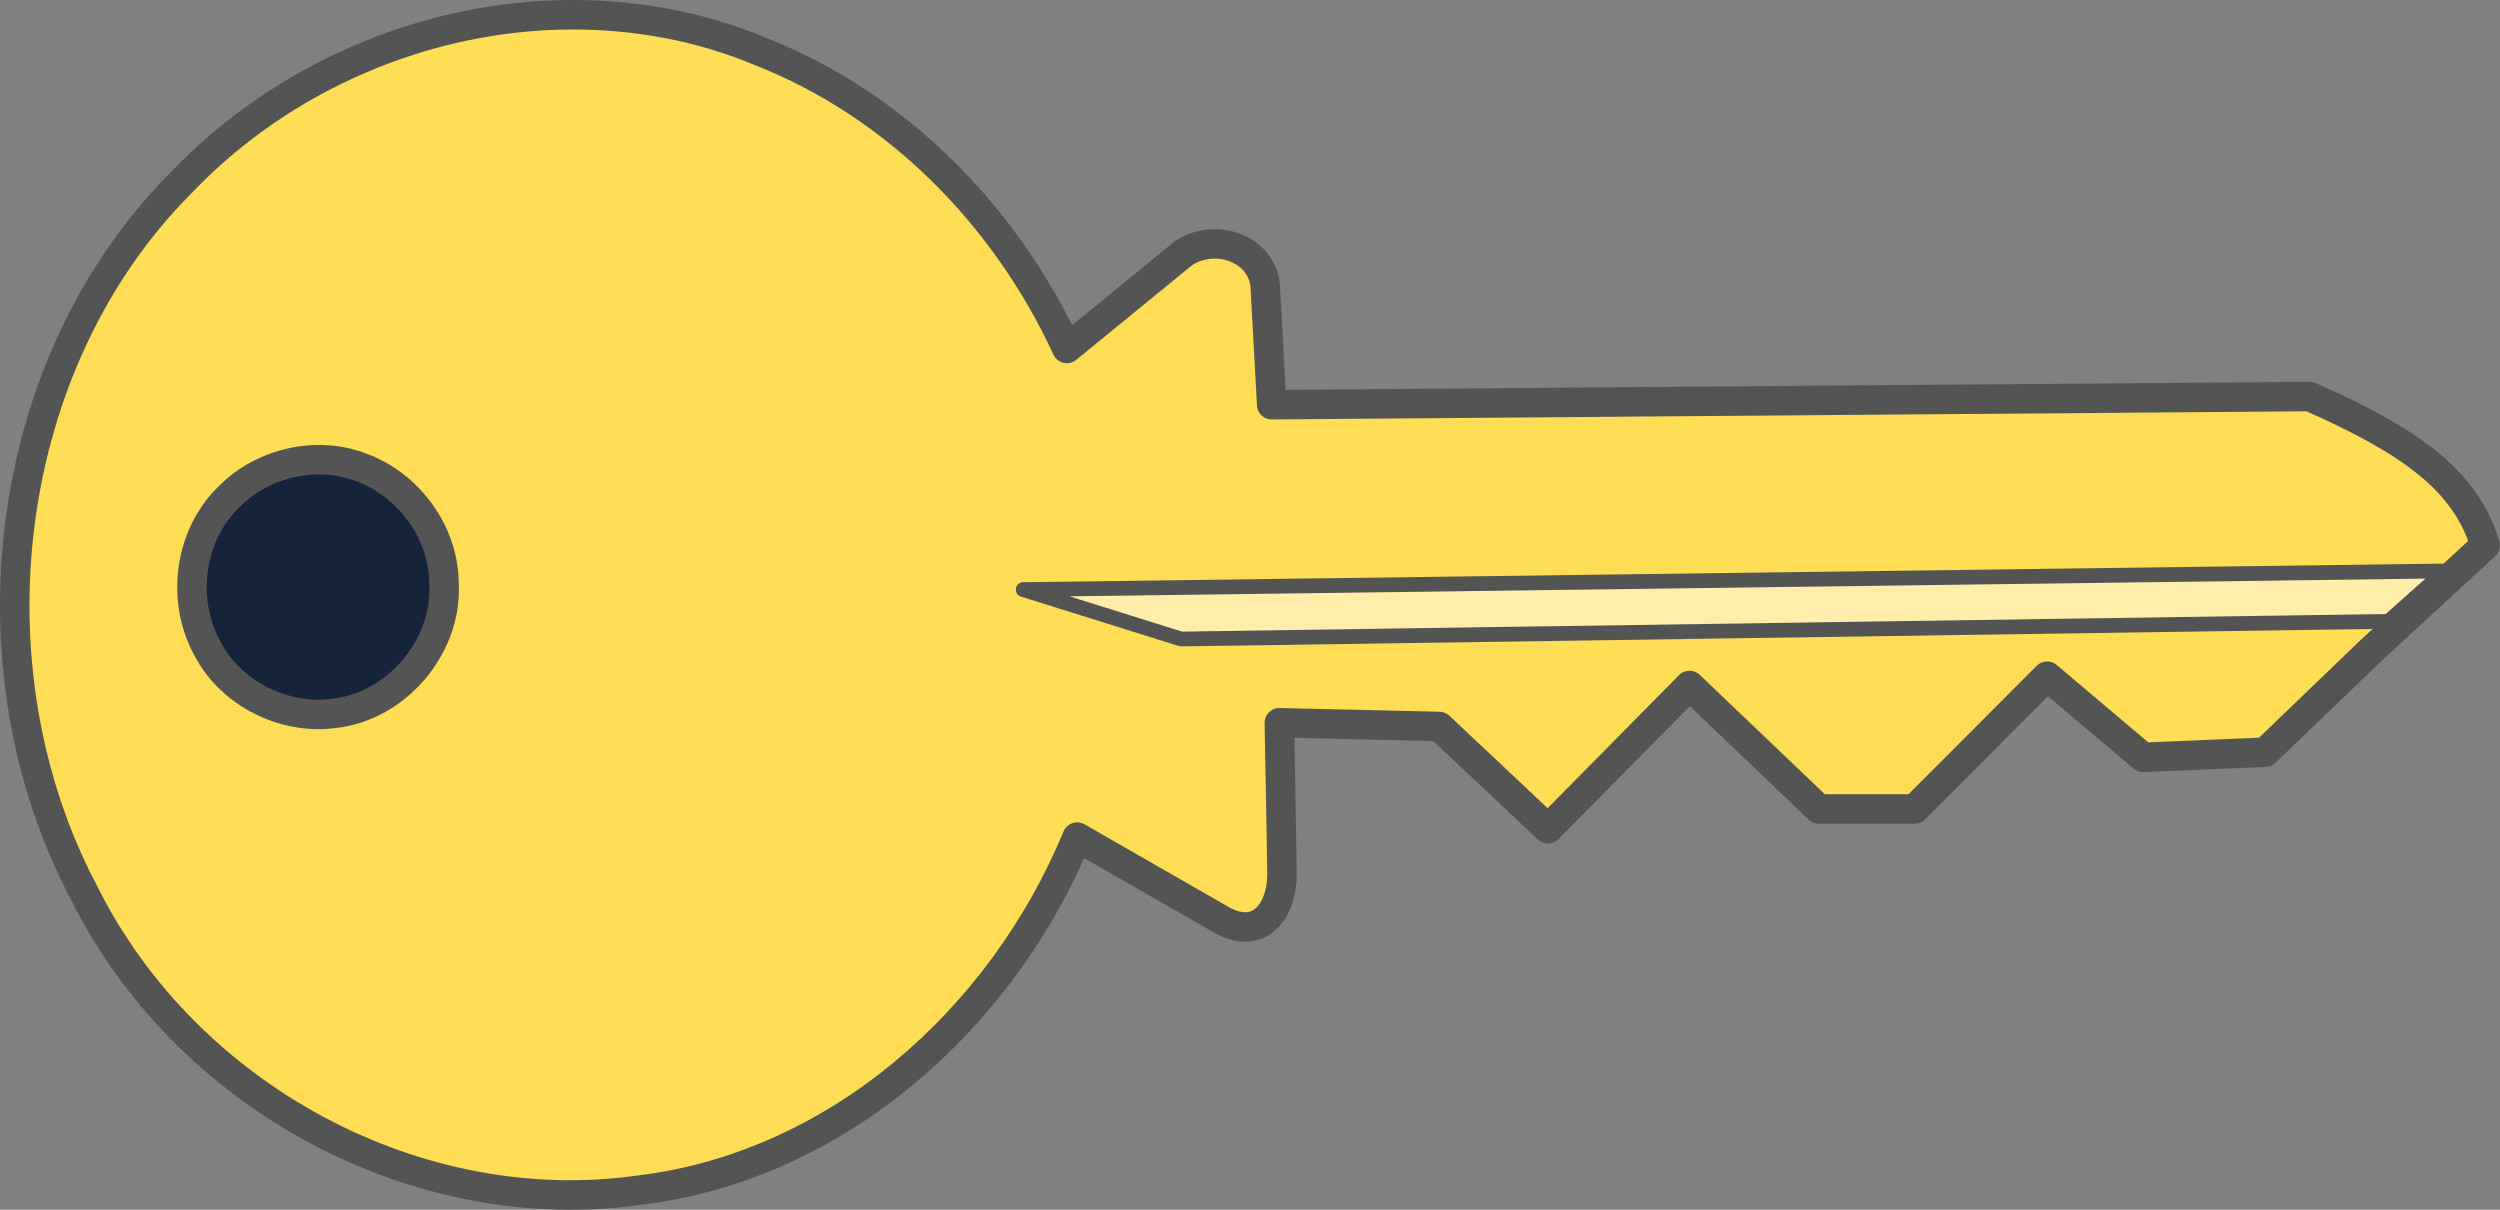 <?xml version="1.0" encoding="UTF-8"?>
<!DOCTYPE svg PUBLIC "-//W3C//DTD SVG 1.1//EN" "http://www.w3.org/Graphics/SVG/1.1/DTD/svg11.dtd">
<svg version="1.1" xmlns="http://www.w3.org/2000/svg" xmlns:xlink="http://www.w3.org/1999/xlink" x="0" y="0" width="169.49" height="82.015" viewBox="0, 0, 169.49, 82.015">
  <rect x="0" y="0" width="169.49" height="82.015" fill="#808080" stroke="none"/>
  <g id="layer1">
    <g id="path4196">
      <path d="M38.58,1.001 C28.854,1.07 19.133,5.208 12.294,12.376 C0.043,24.651 -2.387,45.264 5.715,60.564 C12.629,74.406 28.313,82.813 43.332,80.689 C56.647,79.09 67.876,69.202 73.029,56.751 L82.562,62.22 C85.354,63.962 86.919,61.776 86.918,59.22 L86.735,49.001 L97.578,49.251 L104.949,56.188 L114.544,46.473 L123.316,54.845 L129.804,54.845 L138.789,45.845 L145.294,51.343 L153.572,50.996 L160.754,44.093 L168.486,36.969 C167.175,32.601 163.438,29.9 156.577,26.883 L86.217,27.438 L85.791,19.657 C85.758,16.881 82.421,15.713 80.248,17.157 L72.328,23.626 C68.159,14.585 60.757,7.111 51.586,3.501 C47.433,1.758 43.001,0.97 38.58,1.001 z" fill="#FFDD55"/>
      <path d="M38.58,1.001 C28.854,1.07 19.133,5.208 12.294,12.376 C0.043,24.651 -2.387,45.264 5.715,60.564 C12.629,74.406 28.313,82.813 43.332,80.689 C56.647,79.09 67.876,69.202 73.029,56.751 L82.562,62.22 C85.354,63.962 86.919,61.776 86.918,59.22 L86.735,49.001 L97.578,49.251 L104.949,56.188 L114.544,46.473 L123.316,54.845 L129.804,54.845 L138.789,45.845 L145.294,51.343 L153.572,50.996 L160.754,44.093 L168.486,36.969 C167.175,32.601 163.438,29.9 156.577,26.883 L86.217,27.438 L85.791,19.657 C85.758,16.881 82.421,15.713 80.248,17.157 L72.328,23.626 C68.159,14.585 60.757,7.111 51.586,3.501 C47.433,1.758 43.001,0.97 38.58,1.001 z" fill-opacity="0" stroke="#545454" stroke-width="2" stroke-linecap="round" stroke-linejoin="round"/>
    </g>
    <g id="path4192">
      <path d="M30.11,39.801 C30.215,43.9 26.9,47.882 22.66,48.364 C19.239,48.823 15.664,47.005 14.089,44.017 C12.244,40.715 12.799,36.267 15.59,33.618 C17.855,31.368 21.508,30.505 24.536,31.709 C27.708,32.892 29.966,35.996 30.096,39.293 C30.106,39.463 30.11,39.632 30.11,39.802 z" fill="#15233B"/>
      <path d="M30.11,39.801 C30.215,43.9 26.9,47.882 22.66,48.364 C19.239,48.823 15.664,47.005 14.089,44.017 C12.244,40.715 12.799,36.267 15.59,33.618 C17.855,31.368 21.508,30.505 24.536,31.709 C27.708,32.892 29.966,35.996 30.096,39.293 C30.106,39.463 30.11,39.632 30.11,39.802 z" fill-opacity="0" stroke="#545454" stroke-width="2" stroke-linecap="round" stroke-linejoin="round"/>
    </g>
    <g id="path4201">
      <path d="M69.37,39.971 L165.771,38.71 L161.929,42.125 L80.07,43.322 z" fill="#FFEEAA"/>
      <path d="M69.37,39.971 L165.771,38.71 L161.929,42.125 L80.07,43.322 z" fill-opacity="0" stroke="#545454" stroke-width="1" stroke-linecap="round" stroke-linejoin="round"/>
    </g>
  </g>
</svg>
